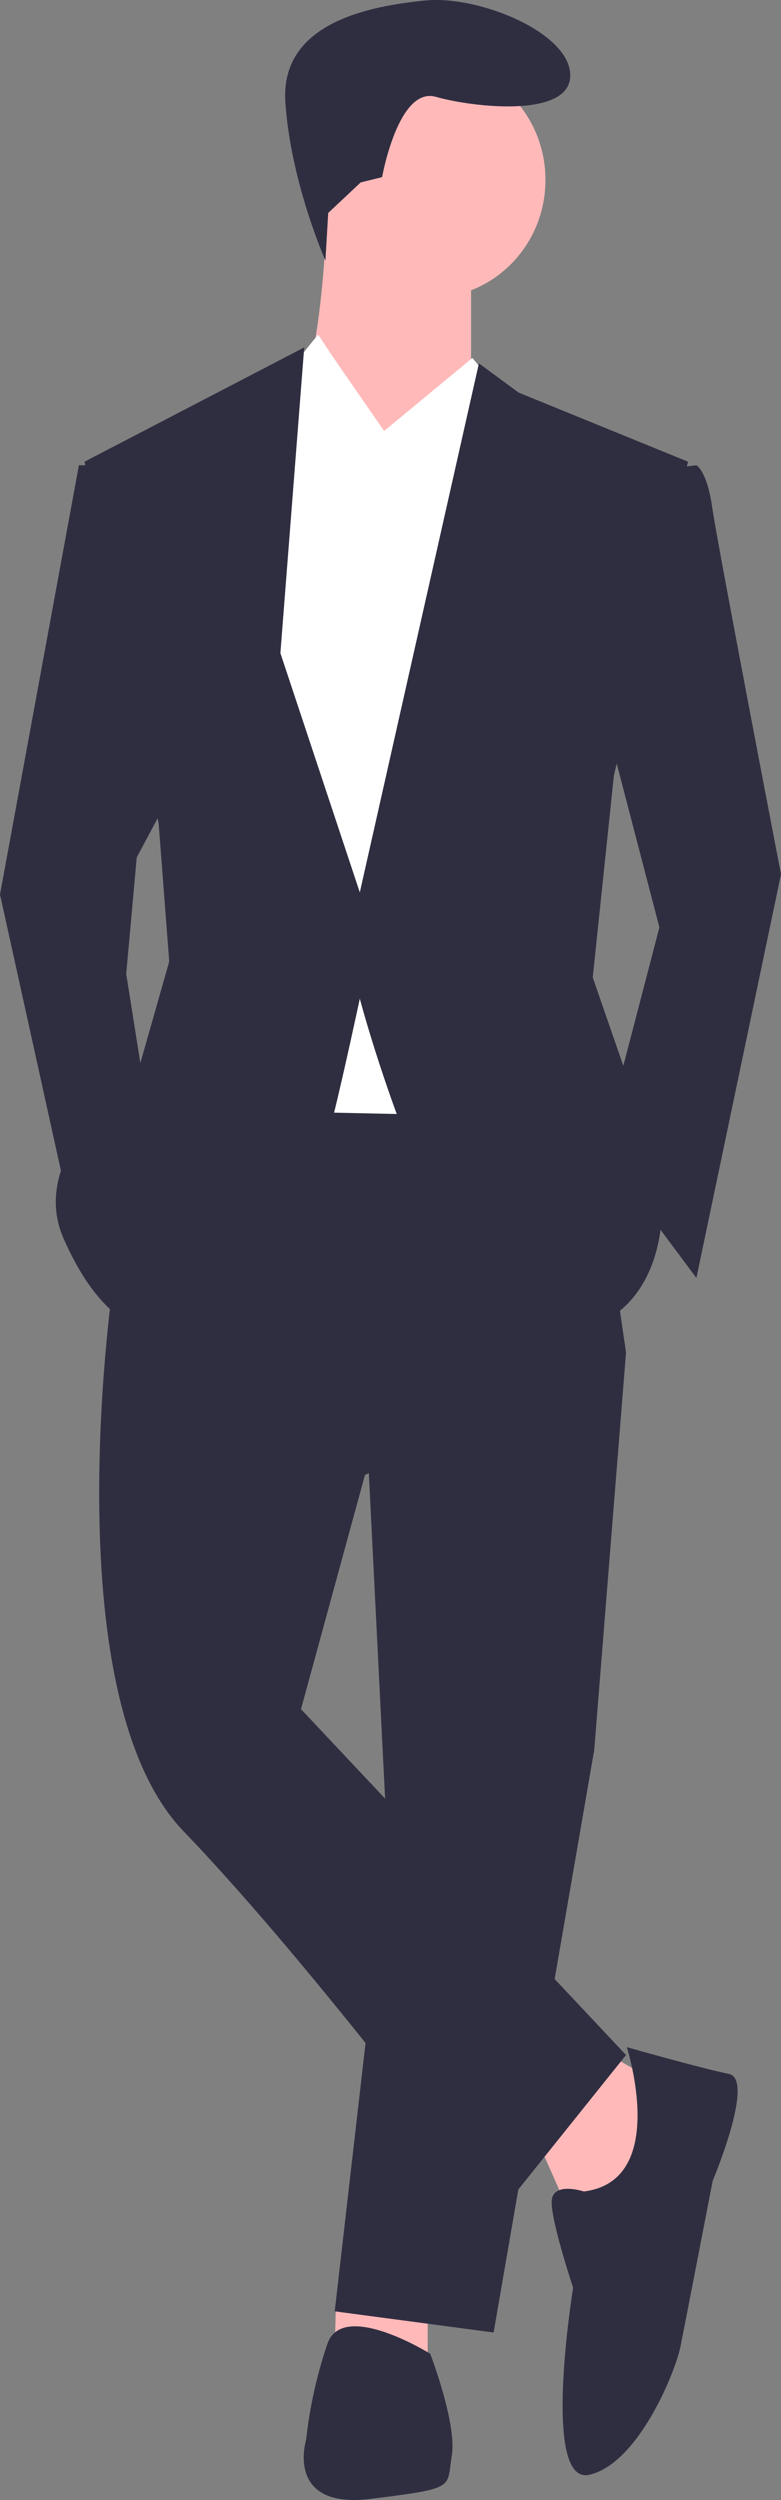 <svg width="126" height="403" viewBox="0 0 126 403" fill="none" xmlns="http://www.w3.org/2000/svg">
<rect x="0" y="0" width="126" height="403" fill="#808080" stroke="none"/>
<path d="M97.833 331L107 336.2L101.166 356.134L92 357L87 345.733L97.833 331Z" fill="#FFB9B9"/>
<path d="M69 370V380L54 379.091L54.209 370.855L69 370Z" fill="#FFB9B9"/>
<path d="M101 218L95.873 282.055L79.636 376L54 372.584L62.545 298.281L59.127 229.957L101 218Z" fill="#2F2E41"/>
<path d="M32.229 170L94.123 170.858L101 218.037L58.878 237.766L48.562 275.509L101 331.266L80.369 357C80.369 357 51.141 317.541 29.65 295.239C8.159 272.936 18.475 205.17 18.475 205.17L32.229 170Z" fill="#2F2E41"/>
<path d="M69.5 48C79.717 48 88 39.493 88 29C88 18.507 79.717 10 69.5 10C59.283 10 51 18.507 51 29C51 39.493 59.283 48 69.5 48Z" fill="#FFB9B9"/>
<path d="M76 42.572V61.429L63.096 82C63.096 82 43.311 67.429 47.612 64C51.913 60.571 52.773 34 52.773 34L76 42.572Z" fill="#FFB9B9"/>
<path d="M76.213 57.706L89 73.099L83.885 180L43.82 179.145L37 85.927L45.524 61.981L51.372 54L61.721 69.678L76.213 57.706Z" fill="white"/>
<path d="M97 113.529L106.382 149.49L97 185.451L112.353 206L126 140.928C126 140.928 115.765 87.843 114.912 81.85C114.059 75.856 112.353 75 112.353 75L105.529 75.856L97 113.529Z" fill="#2F2E41"/>
<path d="M28 127.104L22.06 138.209L20.363 157L23.757 178.354L11.879 198L0 144.187L12.727 75H17.818L28 127.104Z" fill="#2F2E41"/>
<path d="M101.123 330C101.123 330 113.247 333.447 117.576 334.308C121.906 335.17 114.979 351.541 114.979 351.541C114.979 351.541 110.649 373.945 109.783 378.253C108.917 382.561 102.855 397.209 95.062 398.933C87.268 400.656 92.464 368.775 92.464 368.775C92.464 368.775 89 358.435 89 354.988C89 351.541 94.196 353.265 94.196 353.265C108.051 351.541 101.123 330 101.123 330Z" fill="#2F2E41"/>
<path d="M72.885 395.886C72.015 401.086 73.755 401.086 59.83 402.819C45.906 404.552 49.387 393.286 49.387 393.286C49.969 387.976 51.136 382.745 52.868 377.688C55.479 370.756 69.404 379.421 69.404 379.421C69.404 379.421 73.755 390.687 72.885 395.886Z" fill="#2F2E41"/>
<path d="M52.952 34.328L52.5 42C52.5 42 46.904 29.412 46.037 16.473C45.169 3.533 59.912 0.945 68.585 0.082C77.257 -0.78 92 5.258 92 12.159C92 19.061 76.39 17.335 70.319 15.61C64.249 13.885 61.647 28.55 61.647 28.55L58.178 29.413L52.952 34.328Z" fill="#2F2E41"/>
<path d="M81 63.992L76.103 58L62 69.846L76.103 80L81 63.992Z" fill="white"/>
<path d="M45 61.758L51.263 54L62 69.517L48.579 79L45 61.758Z" fill="white"/>
<path d="M99.043 124.996L95.627 157.565L102.459 177.278L106.73 196.134C106.73 196.134 106.73 214.133 89.648 214.99C72.567 215.847 58.048 160.993 58.048 160.993C58.048 160.993 55.486 172.993 53.778 179.849C52.069 186.706 23.031 214.133 23.031 214.133C23.031 214.133 16.199 213.276 10.22 199.562C4.242 185.849 22.177 172.993 22.177 172.993L27.302 154.994L25.593 132.71L13.636 74.427L49.08 56L45.237 105.283L58.048 143.852L77.264 58.571L83.67 63.285L111 74.427L99.043 124.996Z" fill="#2F2E41"/>
</svg>

